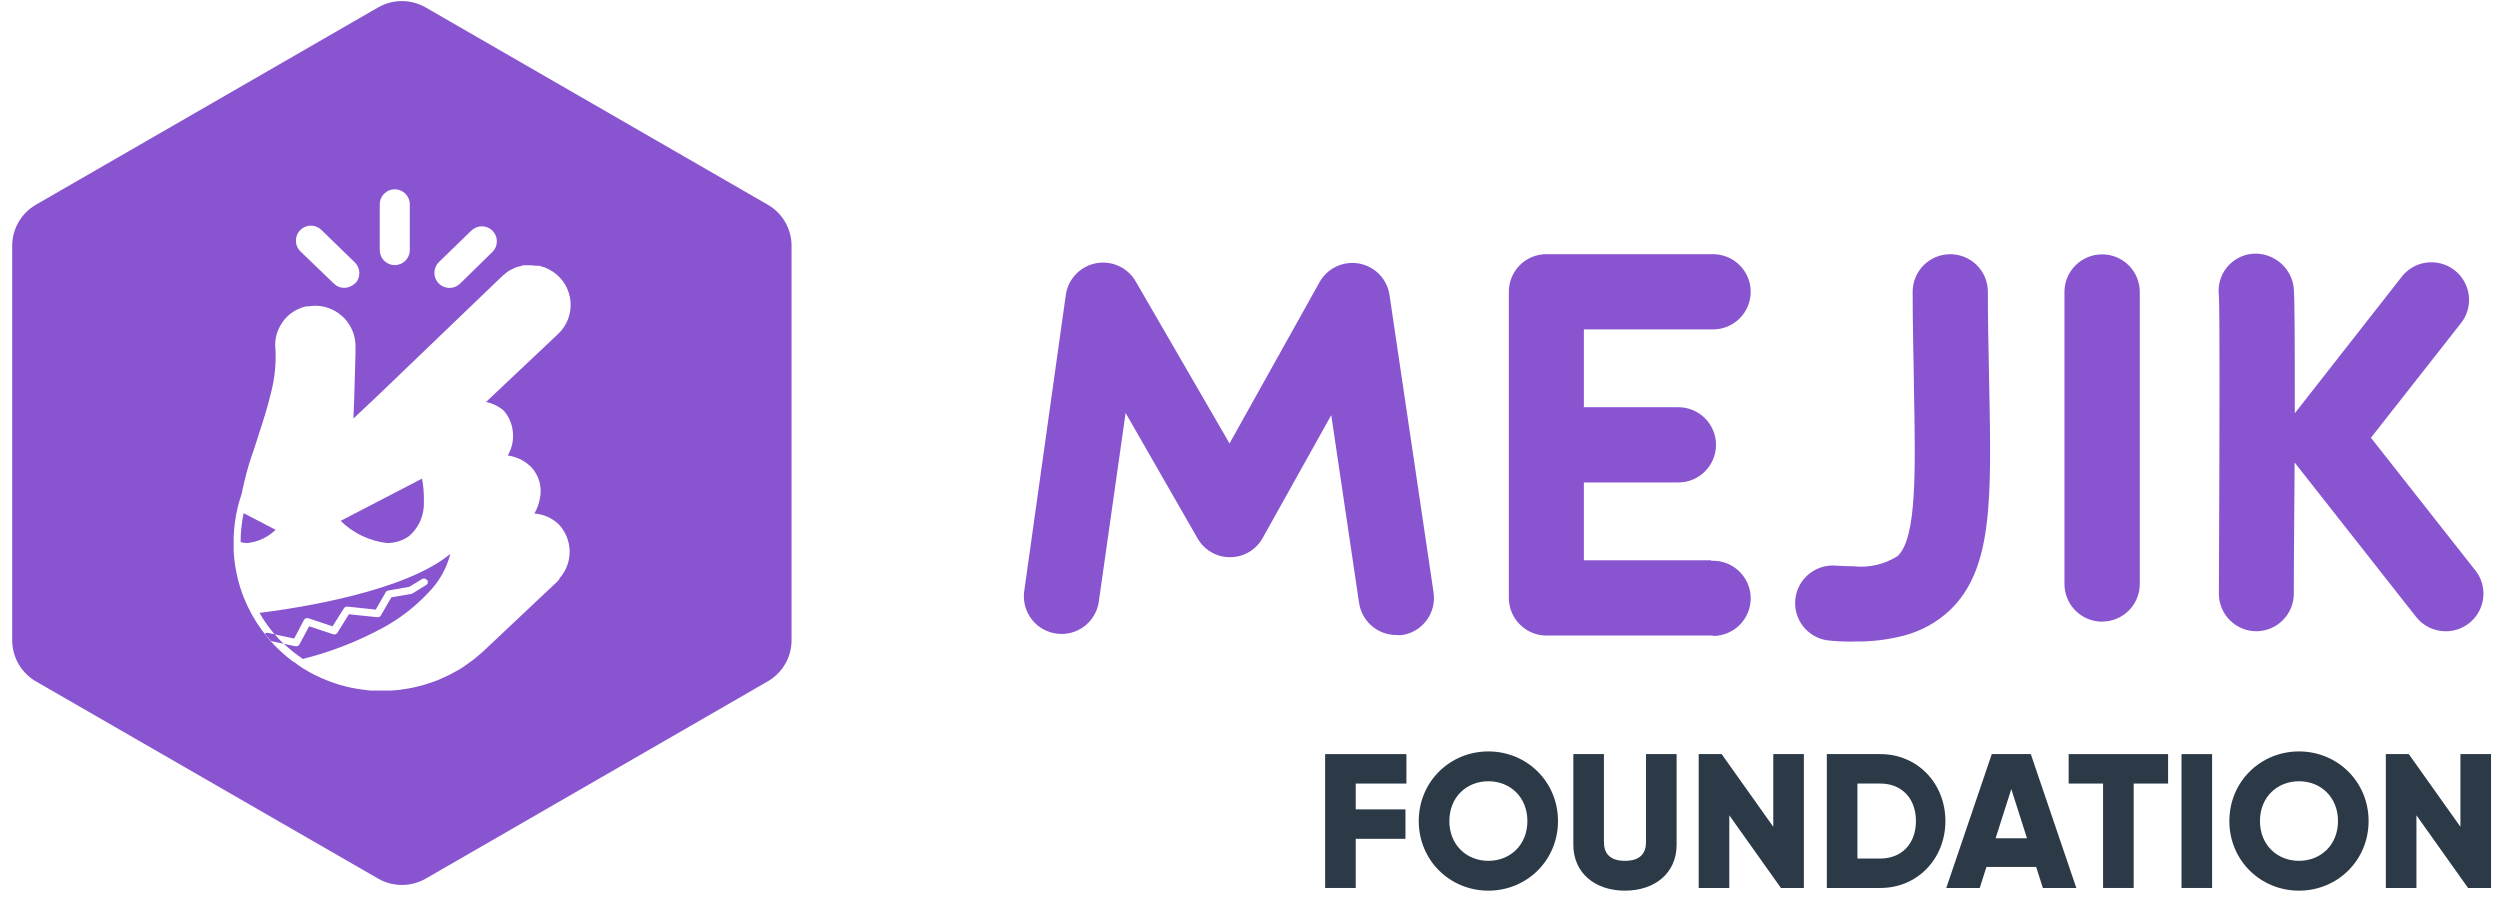 <svg
  width="183"
  height="66"
  viewBox="0 0 183 66"
  fill="none"
  xmlns="http://www.w3.org/2000/svg"
>
  <path
    d="M29.418 64.779C28.809 64.778 28.21 64.618 27.681 64.315L2.628 49.877C2.1 49.571 1.662 49.132 1.357 48.603C1.053 48.075 0.892 47.476 0.893 46.866V17.991C0.893 17.382 1.054 16.784 1.358 16.257C1.663 15.729 2.101 15.291 2.628 14.986L27.681 0.542C28.21 0.239 28.809 0.079 29.418 0.079C30.028 0.079 30.627 0.239 31.155 0.542L56.205 14.986C56.733 15.291 57.172 15.729 57.476 16.256C57.781 16.784 57.942 17.382 57.942 17.991V46.866C57.942 47.475 57.781 48.074 57.476 48.601C57.172 49.129 56.733 49.567 56.205 49.872L31.155 64.32C30.626 64.621 30.028 64.78 29.418 64.779V64.779ZM22.454 22.414C22.292 22.451 22.134 22.5 21.979 22.559L21.901 22.591C21.761 22.653 21.625 22.723 21.494 22.803L21.42 22.855C21.296 22.934 21.179 23.024 21.072 23.125C20.759 23.42 20.514 23.779 20.353 24.178C20.222 24.493 20.151 24.831 20.143 25.172V25.252C20.239 26.432 20.135 27.62 19.833 28.765C19.59 29.813 19.243 30.872 18.877 31.992V32.002C18.769 32.327 18.66 32.667 18.551 33.007C18.288 33.727 18.07 34.463 17.899 35.21C17.893 35.236 17.886 35.261 17.878 35.285C17.863 35.323 17.854 35.362 17.852 35.402L17.689 36.146C17.617 36.356 17.55 36.581 17.485 36.797L17.426 37.041L17.368 37.272C17.214 37.958 17.126 38.656 17.104 39.358V40.351C17.144 41.05 17.25 41.744 17.42 42.424C17.877 44.212 18.784 45.853 20.055 47.193C20.49 47.65 20.964 48.068 21.471 48.443H21.51C21.717 48.613 21.935 48.769 22.162 48.91L22.307 48.995C22.512 49.12 22.76 49.268 23.032 49.403L23.151 49.455C24.235 49.992 25.402 50.342 26.602 50.488H26.669C26.905 50.538 27.147 50.559 27.388 50.548H28.646C28.869 50.535 29.091 50.516 29.298 50.488L29.646 50.436C29.84 50.41 30.039 50.37 30.233 50.332L30.616 50.239C30.779 50.205 30.955 50.153 31.087 50.114L31.155 50.094C31.252 50.067 31.348 50.033 31.442 50H31.452L31.571 49.959L32.071 49.776L32.493 49.585C32.647 49.515 32.819 49.435 32.968 49.362C33.065 49.313 33.153 49.263 33.246 49.208H33.256L33.39 49.131L33.404 49.123C33.549 49.042 33.698 48.96 33.838 48.869L34.232 48.593L34.395 48.475L34.669 48.277C34.717 48.241 34.764 48.203 34.809 48.163L34.946 48.046L35.032 47.974C35.167 47.862 35.308 47.745 35.436 47.621L39.784 43.522L40.785 42.582C40.819 42.547 40.848 42.51 40.881 42.473L40.949 42.391V42.346C41.441 41.797 41.709 41.084 41.698 40.347C41.687 39.611 41.399 38.906 40.891 38.372C40.408 37.915 39.783 37.638 39.119 37.589C39.33 37.224 39.471 36.822 39.535 36.405C39.608 36.01 39.587 35.604 39.474 35.219C39.361 34.834 39.158 34.481 38.883 34.188C38.676 33.98 38.438 33.805 38.177 33.669L38.084 33.617C37.795 33.48 37.486 33.387 37.169 33.341C37.437 32.881 37.571 32.355 37.556 31.823C37.541 31.29 37.378 30.773 37.084 30.329C37.026 30.241 36.962 30.157 36.893 30.078C36.522 29.746 36.066 29.521 35.577 29.427L40.846 24.454C41.167 24.154 41.416 23.786 41.574 23.377C41.733 22.968 41.798 22.529 41.764 22.091C41.73 21.654 41.598 21.23 41.377 20.85C41.157 20.471 40.854 20.145 40.491 19.898L40.398 19.846C40.266 19.76 40.127 19.685 39.983 19.622L39.952 19.607C39.895 19.575 39.831 19.556 39.766 19.55C39.66 19.508 39.551 19.475 39.44 19.451C39.398 19.451 39.355 19.451 39.311 19.451C39.267 19.451 39.225 19.451 39.183 19.451C39.078 19.434 38.973 19.423 38.867 19.418H38.314C38.209 19.441 38.106 19.47 38.005 19.505C37.927 19.52 37.85 19.54 37.775 19.563C37.673 19.606 37.574 19.654 37.478 19.708C37.446 19.726 37.411 19.742 37.382 19.755C37.343 19.772 37.305 19.791 37.268 19.812C37.142 19.895 37.024 19.987 36.913 20.089C36.877 20.113 36.842 20.14 36.808 20.168L27.715 28.898L25.871 30.636L25.931 29.097L26.022 25.867V25.413C26.042 24.632 25.752 23.875 25.215 23.307C24.678 22.738 23.938 22.405 23.156 22.38H23.05C22.873 22.384 22.698 22.401 22.524 22.432L22.454 22.414ZM35.27 16.567C34.996 16.567 34.731 16.669 34.529 16.854L32.117 19.195C31.964 19.35 31.86 19.546 31.818 19.759C31.777 19.972 31.799 20.193 31.882 20.394C31.965 20.594 32.106 20.766 32.286 20.888C32.466 21.009 32.678 21.075 32.896 21.076H32.907C33.193 21.077 33.467 20.966 33.672 20.767L36.07 18.419C36.218 18.263 36.316 18.067 36.353 17.856C36.39 17.645 36.365 17.427 36.28 17.231C36.195 17.034 36.054 16.866 35.874 16.748C35.695 16.63 35.485 16.567 35.27 16.567V16.567ZM22.762 16.518C22.539 16.518 22.322 16.585 22.138 16.711C21.954 16.837 21.813 17.016 21.733 17.223C21.654 17.431 21.639 17.657 21.691 17.874C21.743 18.09 21.86 18.285 22.025 18.434L24.443 20.762C24.643 20.961 24.914 21.072 25.196 21.072H25.206C25.351 21.07 25.495 21.039 25.628 20.982C25.762 20.924 25.882 20.841 25.983 20.736V20.769C26.189 20.563 26.304 20.284 26.304 19.993C26.304 19.702 26.189 19.423 25.983 19.216L23.552 16.855C23.449 16.75 23.326 16.666 23.191 16.608C23.055 16.55 22.909 16.52 22.762 16.52V16.518ZM28.897 13.855C28.605 13.855 28.326 13.971 28.12 14.177C27.913 14.383 27.797 14.662 27.797 14.953V18.308C27.797 18.6 27.913 18.879 28.119 19.085C28.325 19.291 28.605 19.407 28.897 19.407C29.189 19.407 29.468 19.291 29.675 19.085C29.881 18.879 29.997 18.6 29.997 18.308V14.953C29.997 14.662 29.88 14.383 29.674 14.177C29.468 13.971 29.189 13.855 28.897 13.855V13.855ZM22.131 48.248V48.202C21.653 47.88 21.2 47.52 20.779 47.127L21.636 47.307H21.694C21.742 47.307 21.789 47.293 21.83 47.267C21.87 47.242 21.903 47.205 21.924 47.162L22.63 45.846L24.381 46.425C24.438 46.445 24.5 46.446 24.558 46.427C24.615 46.407 24.664 46.37 24.697 46.319L25.54 44.964L27.629 45.18H27.65C27.698 45.18 27.746 45.168 27.787 45.143C27.829 45.119 27.863 45.084 27.887 45.042L28.644 43.726L30.111 43.475C30.145 43.472 30.178 43.459 30.204 43.436L31.181 42.831C31.217 42.813 31.247 42.787 31.271 42.755C31.294 42.724 31.31 42.687 31.317 42.648C31.323 42.61 31.321 42.57 31.31 42.532C31.299 42.494 31.28 42.459 31.253 42.43V42.476C31.236 42.445 31.212 42.418 31.183 42.397C31.155 42.376 31.122 42.361 31.088 42.353C31.053 42.345 31.017 42.345 30.982 42.351C30.948 42.358 30.914 42.371 30.885 42.391L29.956 42.958L28.415 43.228C28.376 43.234 28.339 43.249 28.307 43.272C28.275 43.295 28.249 43.325 28.23 43.359L27.505 44.622L25.424 44.404H25.395C25.35 44.404 25.306 44.416 25.267 44.438C25.229 44.461 25.196 44.492 25.173 44.531L24.342 45.847L22.571 45.255C22.51 45.235 22.443 45.237 22.384 45.261C22.324 45.285 22.275 45.33 22.245 45.387L21.533 46.742L20.104 46.435C19.686 45.947 19.316 45.422 18.996 44.866C22.108 44.472 29.697 43.264 32.963 40.544C32.69 41.621 32.131 42.605 31.346 43.392C30.403 44.399 29.307 45.251 28.097 45.916C26.215 46.945 24.208 47.728 22.126 48.246L22.131 48.248ZM20.772 47.125L19.853 46.931C19.69 46.758 19.536 46.575 19.392 46.386C19.437 46.347 19.494 46.324 19.555 46.323H19.603L20.105 46.43C20.211 46.554 20.322 46.677 20.431 46.796C20.541 46.915 20.651 47.014 20.757 47.122L20.772 47.125ZM135.74 46.962C135.168 46.974 134.596 46.953 134.027 46.899C133.31 46.864 132.634 46.552 132.144 46.028C131.654 45.504 131.388 44.81 131.403 44.093C131.417 43.377 131.711 42.694 132.221 42.19C132.732 41.686 133.42 41.401 134.138 41.395C134.222 41.395 134.301 41.395 134.394 41.407C134.845 41.436 135.272 41.449 135.663 41.449C136.8 41.579 137.947 41.316 138.912 40.702C140.323 39.356 140.216 34.444 140.097 28.226V27.901V27.893C140.058 25.95 140.012 23.747 140.006 21.368C140.003 20.639 140.29 19.938 140.805 19.421C141.319 18.903 142.018 18.611 142.748 18.608C143.478 18.605 144.18 18.892 144.698 19.406C145.217 19.919 145.509 20.617 145.512 21.346C145.512 23.498 145.555 25.511 145.594 27.286V27.357C145.594 27.612 145.599 27.864 145.61 28.112V28.137C145.773 36.576 145.882 41.669 142.719 44.679C141.781 45.556 140.641 46.187 139.4 46.516C138.206 46.831 136.974 46.979 135.74 46.957V46.962ZM125.395 46.523H125.255H113.204C112.473 46.522 111.772 46.232 111.256 45.715C110.739 45.199 110.448 44.499 110.447 43.77V21.372C110.443 20.643 110.727 19.941 111.239 19.42C111.494 19.161 111.799 18.956 112.135 18.817C112.471 18.677 112.831 18.605 113.194 18.606H125.253H125.393C126.125 18.606 126.826 18.896 127.343 19.413C127.86 19.929 128.151 20.629 128.151 21.36C128.151 22.09 127.86 22.79 127.343 23.306C126.826 23.823 126.125 24.113 125.393 24.113H125.253H115.939V29.808H122.714H122.855C123.586 29.808 124.287 30.098 124.804 30.614C125.321 31.131 125.612 31.831 125.612 32.561C125.612 33.291 125.321 33.992 124.804 34.508C124.287 35.025 123.586 35.315 122.855 35.315H122.714H115.939V41.01H125.253V41.046H125.393C126.125 41.046 126.826 41.336 127.343 41.852C127.86 42.368 128.151 43.069 128.151 43.799C128.151 44.529 127.86 45.229 127.343 45.746C126.826 46.262 126.125 46.552 125.393 46.552L125.395 46.523ZM102.457 46.495C102.374 46.495 102.294 46.495 102.206 46.484C101.547 46.483 100.91 46.245 100.41 45.815C99.911 45.385 99.583 44.79 99.485 44.139L97.448 30.389L92.427 39.381C92.191 39.808 91.845 40.163 91.425 40.411C91.004 40.659 90.525 40.789 90.037 40.789C89.549 40.789 89.069 40.659 88.649 40.411C88.228 40.163 87.882 39.808 87.646 39.381L82.394 30.228L80.421 44.119C80.312 44.759 79.979 45.34 79.483 45.758C78.986 46.177 78.357 46.406 77.707 46.406C77.578 46.405 77.448 46.396 77.319 46.378C76.61 46.278 75.967 45.907 75.527 45.342C75.087 44.776 74.885 44.063 74.963 43.351L78.017 21.589C78.097 21.021 78.353 20.492 78.749 20.077C79.144 19.661 79.66 19.38 80.224 19.271C80.787 19.162 81.371 19.232 81.893 19.471C82.415 19.71 82.85 20.106 83.135 20.603L90.002 32.459L96.581 20.673C96.859 20.167 97.288 19.761 97.81 19.513C98.331 19.265 98.918 19.188 99.486 19.291C100.054 19.395 100.575 19.674 100.975 20.09C101.375 20.506 101.634 21.037 101.714 21.608L104.936 43.364C104.99 43.722 104.973 44.086 104.885 44.437C104.798 44.788 104.642 45.118 104.427 45.408C104.211 45.699 103.94 45.944 103.63 46.13C103.319 46.315 102.975 46.438 102.617 46.49L102.457 46.495ZM179.026 46.209C178.609 46.21 178.197 46.116 177.821 45.934C177.446 45.752 177.117 45.487 176.86 45.159L167.963 33.852C167.963 35.256 167.946 36.675 167.935 38.047V38.128C167.92 40.046 167.907 41.856 167.907 43.475C167.902 44.2 167.61 44.894 167.095 45.406C166.581 45.917 165.885 46.205 165.158 46.207V46.207C164.797 46.205 164.439 46.132 164.105 45.992C163.772 45.852 163.47 45.648 163.216 45.391C162.962 45.134 162.761 44.829 162.625 44.495C162.488 44.16 162.419 43.802 162.422 43.441C162.484 29.626 162.484 22.485 162.422 21.615C162.378 21.258 162.405 20.896 162.502 20.55C162.598 20.204 162.763 19.88 162.986 19.598C163.209 19.316 163.486 19.08 163.801 18.906C164.115 18.731 164.461 18.62 164.819 18.58C164.914 18.57 165.008 18.566 165.103 18.566C165.784 18.568 166.442 18.817 166.955 19.265C167.468 19.714 167.801 20.332 167.894 21.006C167.979 21.591 167.979 25.605 167.979 30.251L175.734 20.352C175.95 20.049 176.226 19.793 176.544 19.6C176.862 19.406 177.216 19.279 177.585 19.226C177.954 19.173 178.329 19.195 178.689 19.291C179.049 19.387 179.386 19.554 179.679 19.784C179.973 20.013 180.216 20.299 180.396 20.626C180.575 20.952 180.686 21.311 180.723 21.681C180.759 22.051 180.72 22.425 180.608 22.78C180.496 23.134 180.313 23.463 180.07 23.745L173.552 32.044L181.188 41.745L181.203 41.76C181.521 42.166 181.718 42.653 181.772 43.165C181.827 43.678 181.736 44.195 181.511 44.658C181.285 45.122 180.934 45.513 180.497 45.787C180.06 46.061 179.555 46.207 179.039 46.209H179.026ZM153.875 45.506C153.144 45.505 152.443 45.215 151.926 44.698C151.409 44.182 151.119 43.483 151.118 42.752V21.372C151.118 20.642 151.408 19.942 151.925 19.426C152.442 18.909 153.144 18.619 153.875 18.619C154.606 18.619 155.308 18.909 155.825 19.426C156.342 19.942 156.632 20.642 156.632 21.372V42.783C156.623 43.507 156.328 44.199 155.812 44.707C155.296 45.216 154.6 45.501 153.875 45.501V45.506ZM28.358 39.754C27.066 39.61 25.861 39.037 24.935 38.126L30.892 35.035C30.998 35.587 31.043 36.15 31.027 36.712C31.05 37.187 30.966 37.66 30.78 38.097C30.594 38.534 30.311 38.924 29.953 39.236C29.488 39.569 28.93 39.748 28.358 39.749V39.754ZM18.114 39.754C17.944 39.754 17.775 39.729 17.612 39.679C17.614 38.968 17.689 38.259 17.835 37.563L20.174 38.781C19.616 39.326 18.89 39.667 18.114 39.749V39.754Z"
    fill="#8854D0"
  />
  <path
    d="M102.95 57.356V55.2H97V65H99.24V61.402H102.88V59.246H99.24V57.356H102.95Z"
    fill="#2C3A47"
  />
  <path
    d="M108.949 65.196C111.763 65.196 114.045 62.984 114.045 60.1C114.045 57.216 111.763 55.004 108.949 55.004C106.135 55.004 103.853 57.216 103.853 60.1C103.853 62.984 106.135 65.196 108.949 65.196ZM108.949 63.012C107.353 63.012 106.093 61.85 106.093 60.1C106.093 58.35 107.353 57.188 108.949 57.188C110.545 57.188 111.805 58.35 111.805 60.1C111.805 61.85 110.545 63.012 108.949 63.012Z"
    fill="#2C3A47"
  />
  <path
    d="M118.948 65.196C121.104 65.196 122.728 63.936 122.728 61.836V55.2H120.488V61.64C120.488 62.382 120.138 63.012 118.948 63.012C117.758 63.012 117.408 62.382 117.408 61.64V55.2H115.168V61.836C115.168 63.936 116.792 65.196 118.948 65.196Z"
    fill="#2C3A47"
  />
  <path
    d="M129.804 55.2V60.52L126.024 55.2H124.344V65H126.584V59.68L130.364 65H132.044V55.2H129.804Z"
    fill="#2C3A47"
  />
  <path
    d="M137.643 55.2H133.723V65H137.643C140.345 65 142.403 62.872 142.403 60.1C142.403 57.328 140.345 55.2 137.643 55.2ZM137.643 62.844H135.963V57.356H137.643C139.183 57.356 140.247 58.42 140.247 60.1C140.247 61.78 139.183 62.844 137.643 62.844Z"
    fill="#2C3A47"
  />
  <path
    d="M149.537 65H151.987L148.655 55.2H145.799L142.467 65H144.917L145.407 63.46H149.047L149.537 65ZM146.079 61.36L147.227 57.762L148.375 61.36H146.079Z"
    fill="#2C3A47"
  />
  <path
    d="M158.705 55.2H151.425V57.356H153.945V65H156.185V57.356H158.705V55.2Z"
    fill="#2C3A47"
  />
  <path d="M159.686 55.2V65H161.926V55.2H159.686Z" fill="#2C3A47" />
  <path
    d="M168.285 65.196C171.099 65.196 173.381 62.984 173.381 60.1C173.381 57.216 171.099 55.004 168.285 55.004C165.471 55.004 163.189 57.216 163.189 60.1C163.189 62.984 165.471 65.196 168.285 65.196ZM168.285 63.012C166.689 63.012 165.429 61.85 165.429 60.1C165.429 58.35 166.689 57.188 168.285 57.188C169.881 57.188 171.141 58.35 171.141 60.1C171.141 61.85 169.881 63.012 168.285 63.012Z"
    fill="#2C3A47"
  />
  <path
    d="M180.103 55.2V60.52L176.323 55.2H174.643V65H176.883V59.68L180.663 65H182.343V55.2H180.103Z"
    fill="#2C3A47"
  />
</svg>
